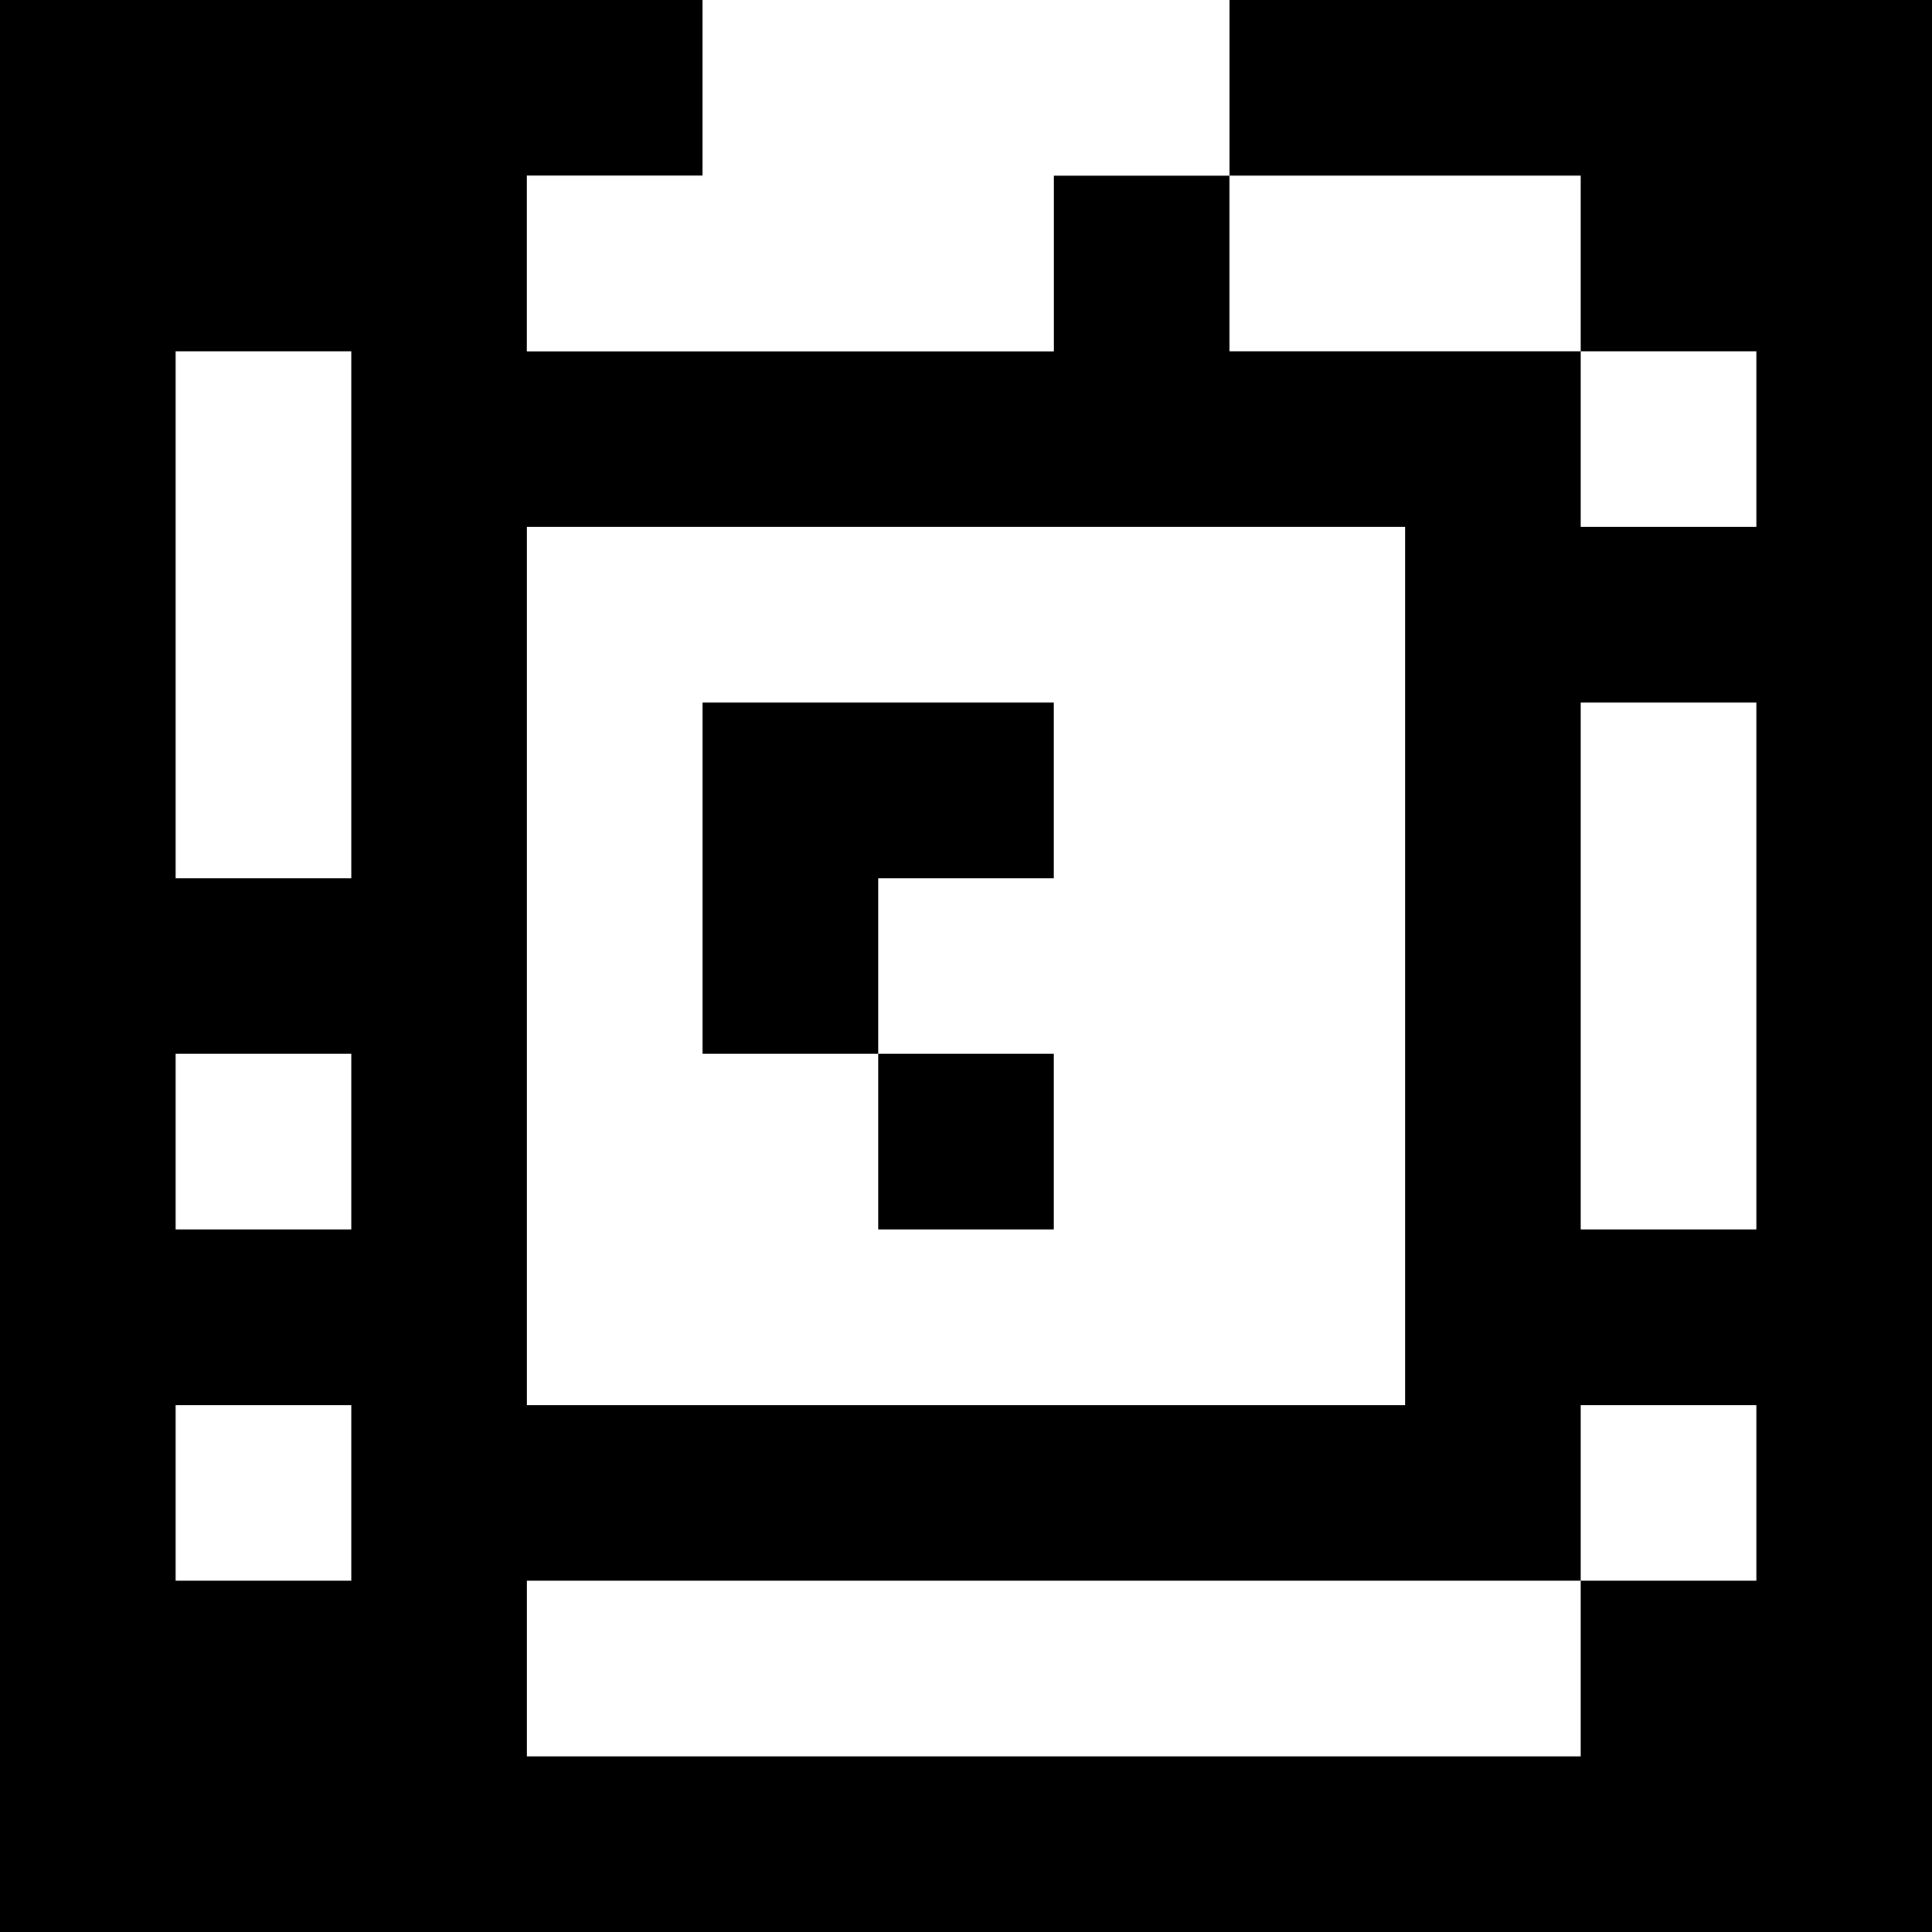 <?xml version="1.0" standalone="yes"?>
<svg xmlns="http://www.w3.org/2000/svg" width="110" height="110">
<rect width="100%" height="100%" fill="#808080" stroke="none"/>
<path style="fill:#000000; stroke:none;" d="M0 0L0 110L110 110L110 0L70 0L70 10L60 10L60 20L30 20L30 10L40 10L40 0L0 0z"/>
<path style="fill:#ffffff; stroke:none;" d="M40 0L40 10L30 10L30 20L60 20L60 10L70 10L70 0L40 0M70 10L70 20L90 20L90 30L100 30L100 20L90 20L90 10L70 10M10 20L10 50L20 50L20 20L10 20M30 30L30 80L80 80L80 30L30 30z"/>
<path style="fill:#000000; stroke:none;" d="M40 40L40 60L50 60L50 70L60 70L60 60L50 60L50 50L60 50L60 40L40 40z"/>
<path style="fill:#ffffff; stroke:none;" d="M90 40L90 70L100 70L100 40L90 40M10 60L10 70L20 70L20 60L10 60M10 80L10 90L20 90L20 80L10 80M90 80L90 90L30 90L30 100L90 100L90 90L100 90L100 80L90 80z"/>
</svg>
